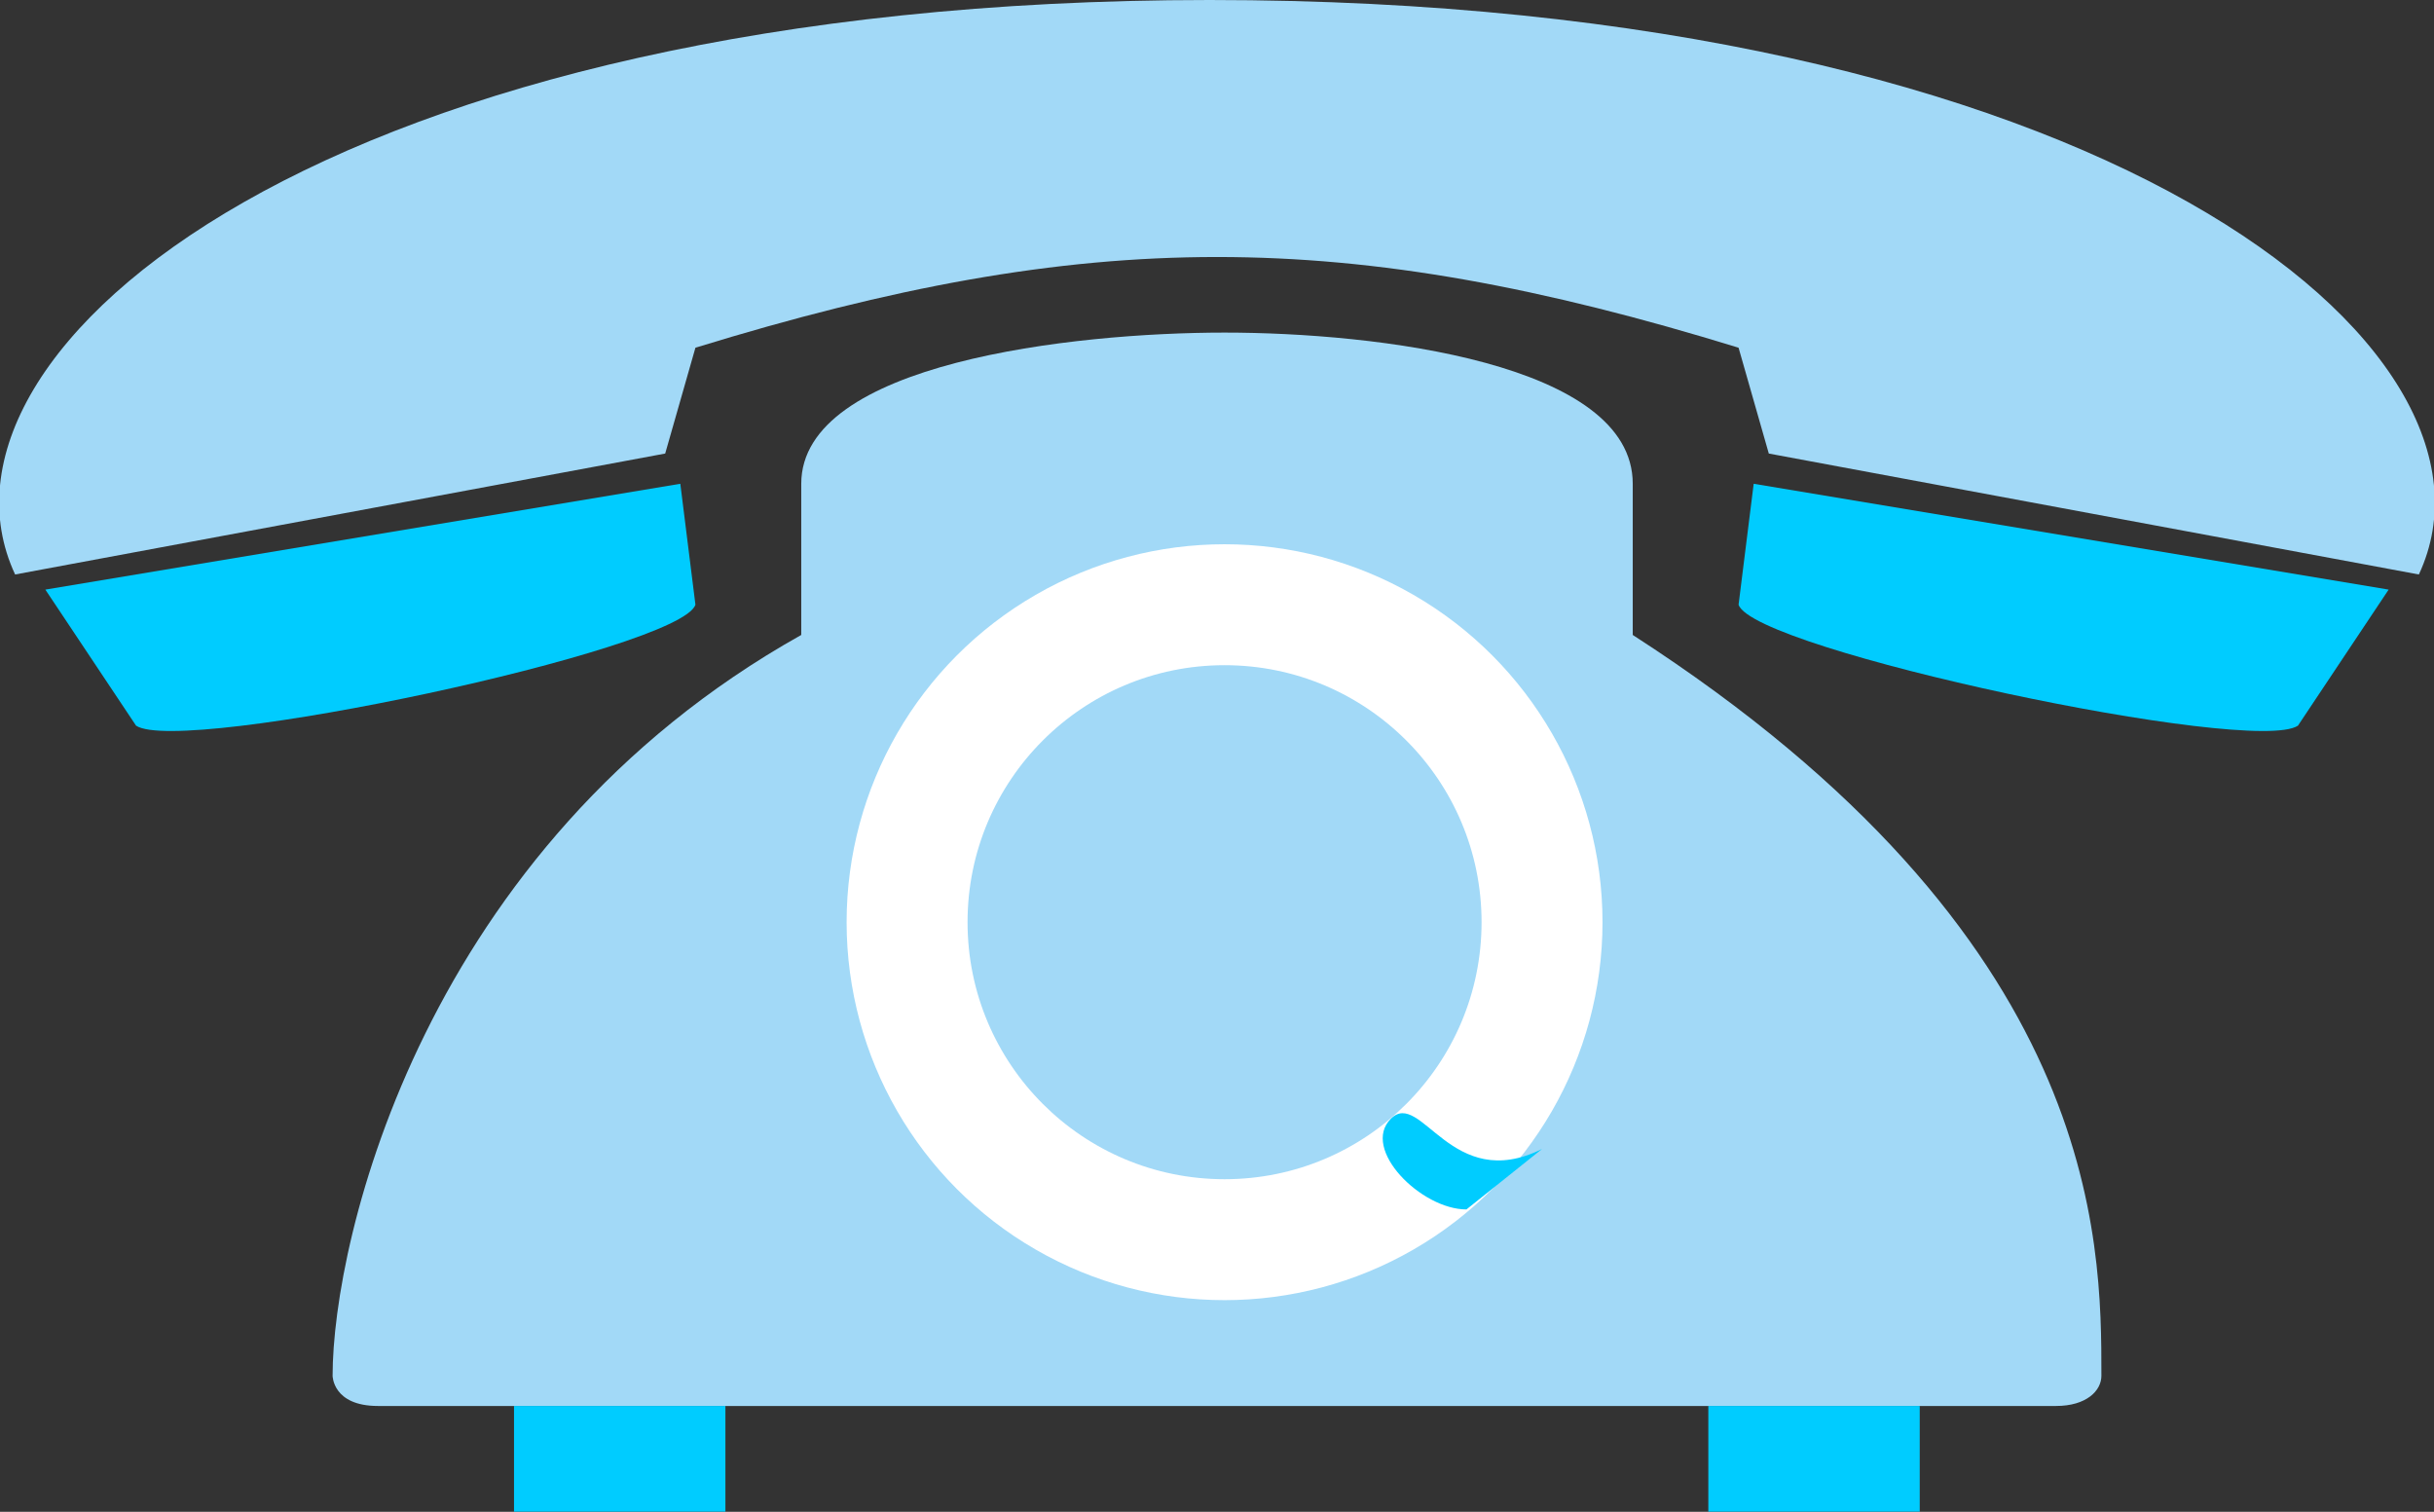 <?xml version="1.0" encoding="UTF-8"?>
<!DOCTYPE svg PUBLIC "-//W3C//DTD SVG 1.1//EN" "http://www.w3.org/Graphics/SVG/1.1/DTD/svg11.dtd">
<!-- Creator: CorelDRAW SE -->
<svg xmlns="http://www.w3.org/2000/svg" xml:space="preserve" width="161px" height="100px" version="1.1" style="shape-rendering:geometricPrecision; text-rendering:geometricPrecision; image-rendering:optimizeQuality; fill-rule:evenodd; clip-rule:evenodd"
viewBox="0 0 161 100"
 xmlns:xlink="http://www.w3.org/1999/xlink">
 <rect x="0" y="0" width="161" height="100" fill="#333333" stroke="none"/>
 <defs>
  <style type="text/css">
   <![CDATA[
    .fil0 {fill:#A2D9F7}
    .fil2 {fill:#00CCFF}
    .fil1 {fill:white}
   ]]>
  </style>
 </defs>
 <g id="Warstwa_x0020_1">
  <path class="fil0" d="M53 42c0,-4 0,-7 0,-10 0,-8 18,-10 28,-10 10,0 27,2 27,10 0,3 0,6 0,10 31,20 31,40 31,49 0,1 -1,2 -3,2 -40,0 -72,0 -111,0 -3,0 -3,-2 -3,-2 0,-9 6,-35 31,-49z"/>
  <circle class="fil1" cx="81" cy="61" r="25"/>
  <path class="fil2" d="M92 74c2,-2 4,5 10,2l-5 4c-3,0 -7,-4 -5,-6z"/>
  <path class="fil0" d="M80 0c59,0 87,23 80,38l-43 -8 -2 -7c-26,-8 -43,-8 -69,0l-2 7 -43 8c-7,-15 21,-38 79,-38z"/>
  <path class="fil2" d="M3 39l42 -7 1 8c-1,3 -34,10 -37,8l-6 -9z"/>
  <circle class="fil0" cx="81" cy="61" r="17"/>
  <path class="fil2" d="M158 39l-42 -7 -1 8c1,3 34,10 37,8l6 -9z"/>
  <rect class="fil2" x="113" y="93" width="13.983" height="6.991"/>
  <rect class="fil2" x="34" y="93" width="13.983" height="6.991"/>
 </g>
</svg>
